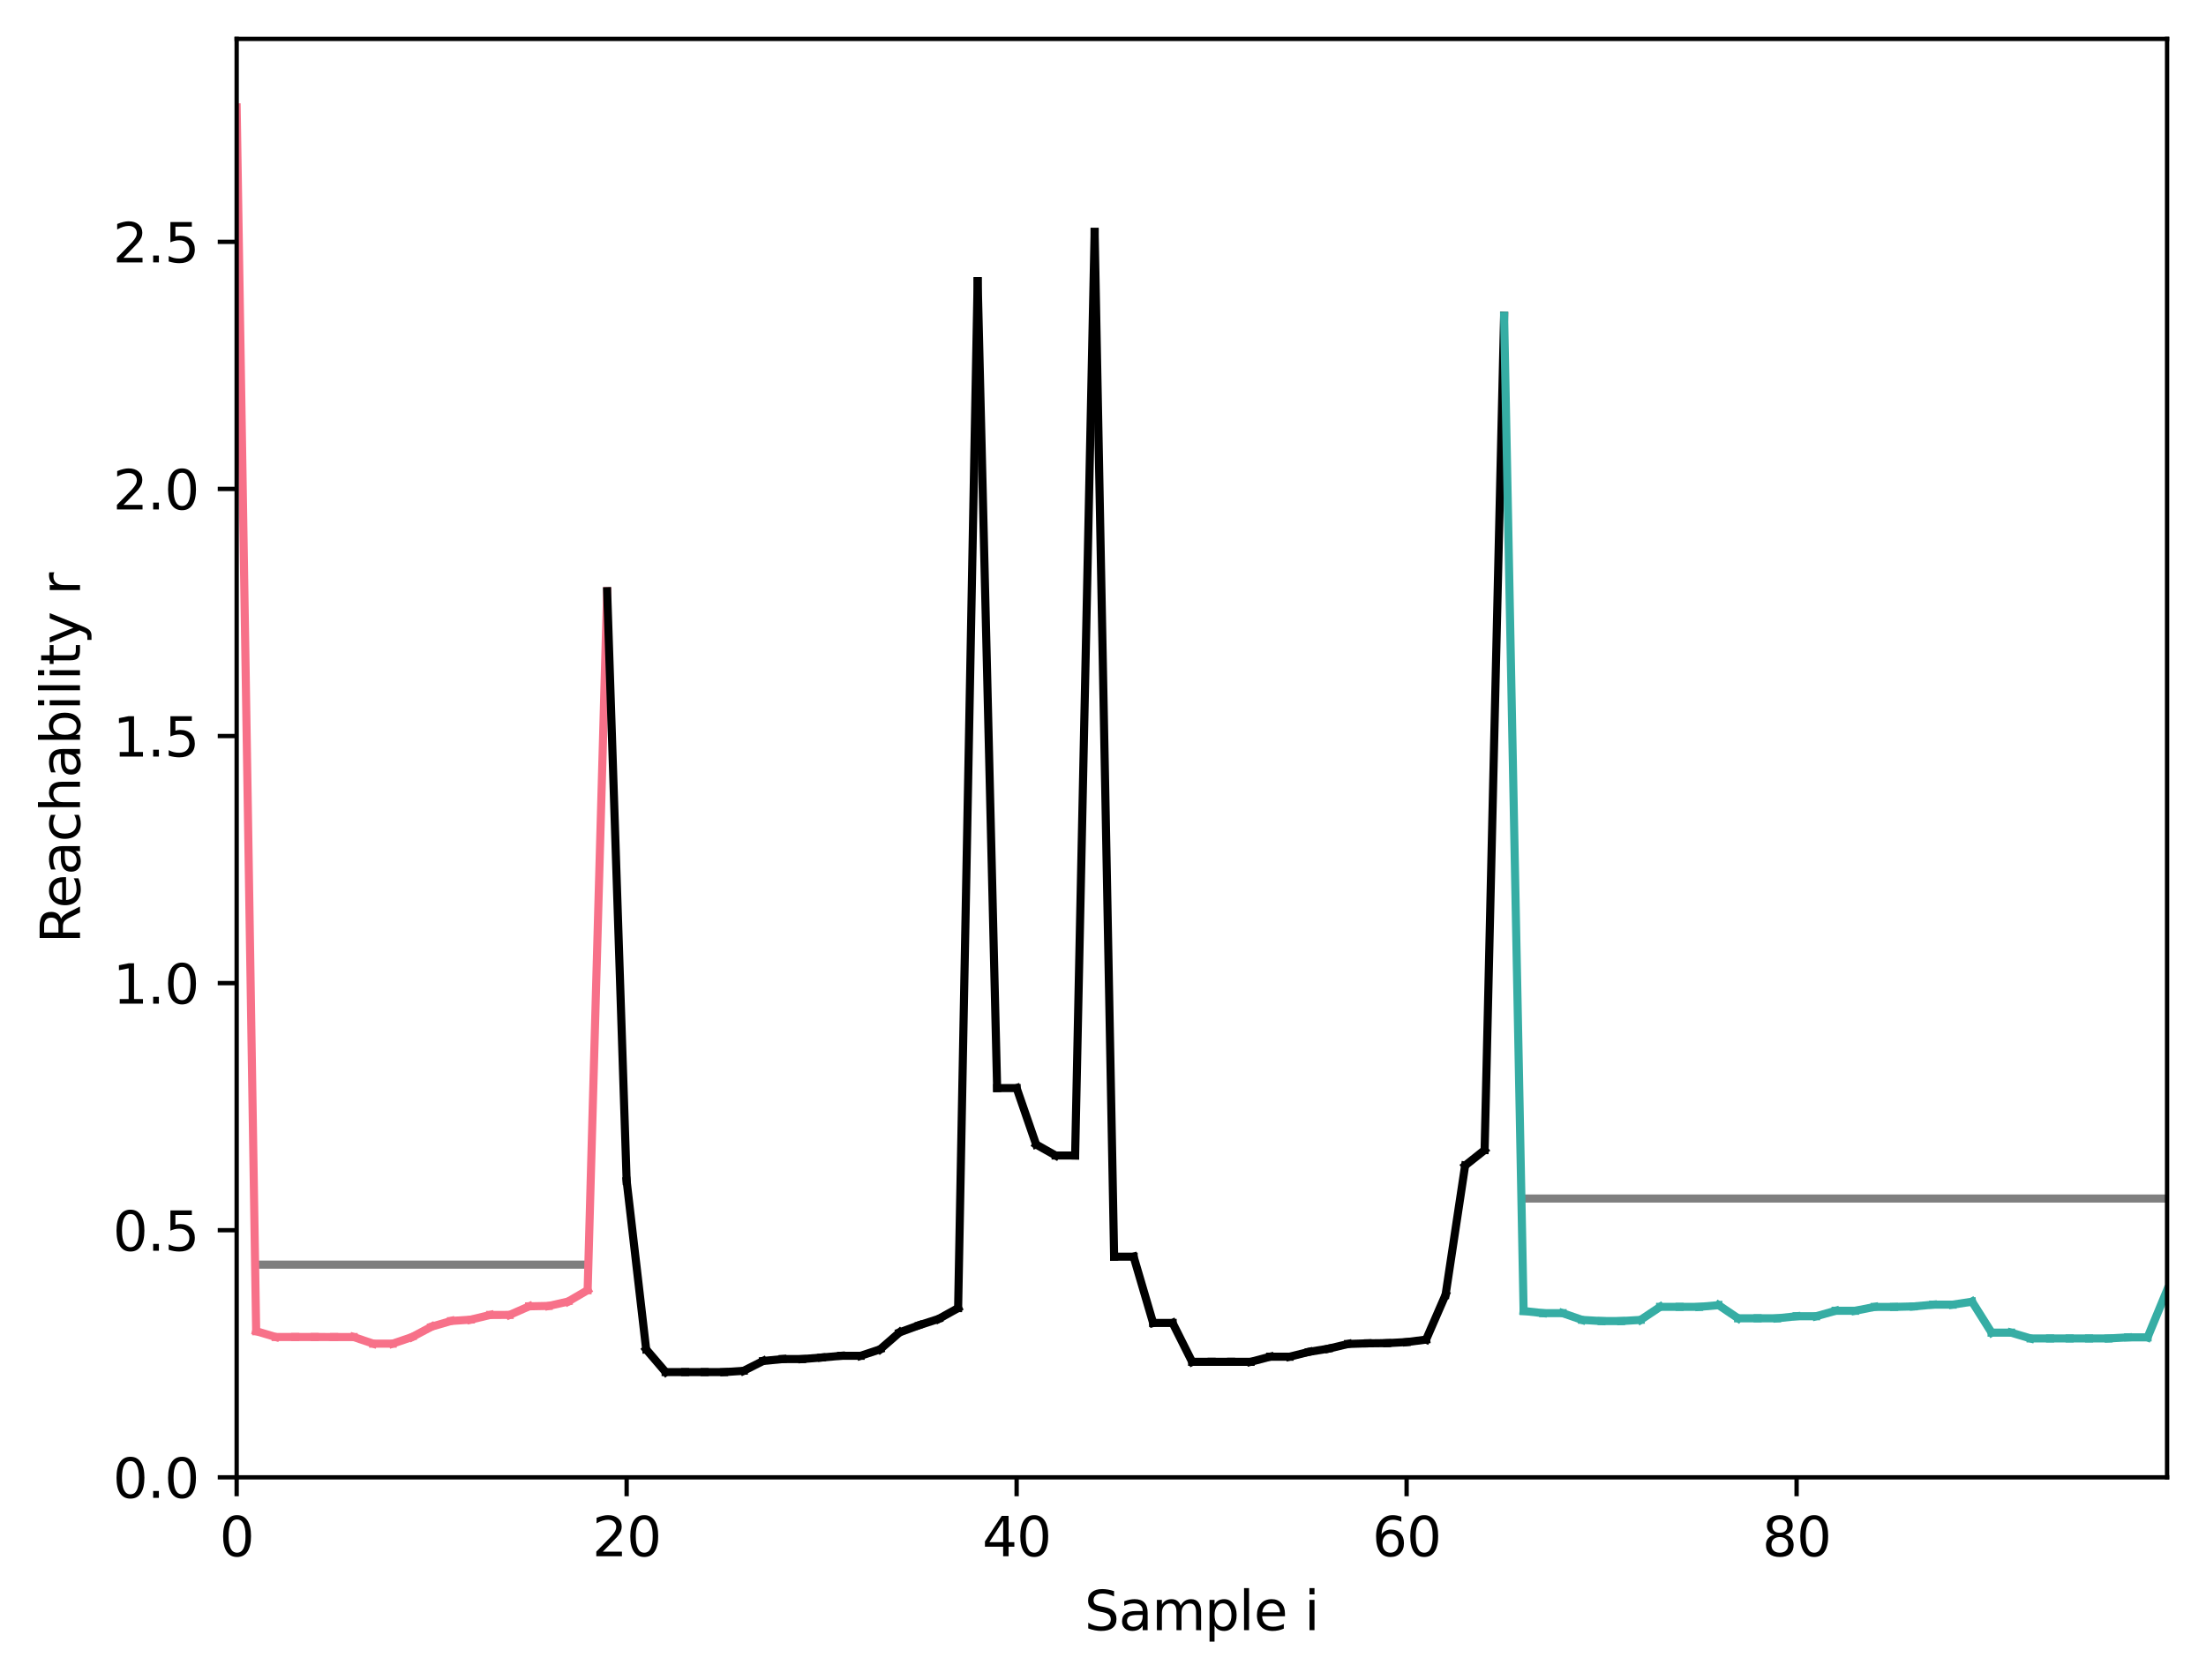 <?xml version="1.0" encoding="utf-8" standalone="no"?>
<!DOCTYPE svg PUBLIC "-//W3C//DTD SVG 1.1//EN"
  "http://www.w3.org/Graphics/SVG/1.1/DTD/svg11.dtd">
<svg xmlns:xlink="http://www.w3.org/1999/xlink" width="408.101pt" height="310.868pt" viewBox="0 0 408.101 310.868" xmlns="http://www.w3.org/2000/svg" version="1.1">
 <defs>
  <style type="text/css">*{stroke-linejoin: round; stroke-linecap: butt}</style>
 </defs>
 <g id="figure_1">
  <g id="patch_1">
   <path d="M 0 310.868 
L 408.101 310.868 
L 408.101 0 
L 0 0 
z
" style="fill: #ffffff"/>
  </g>
  <g id="axes_1">
   <g id="patch_2">
    <path d="M 43.781 273.312 
L 400.901 273.312 
L 400.901 7.2 
L 43.781 7.2 
z
" style="fill: #ffffff"/>
   </g>
   <g id="matplotlib.axis_1">
    <g id="xtick_1">
     <g id="line2d_1">
      <defs>
       <path id="m61b617937a" d="M 0 0 
L 0 3.5 
" style="stroke: #000000; stroke-width: 0.8"/>
      </defs>
      <g>
       <use xlink:href="#m61b617937a" x="43.781" y="273.312" style="stroke: #000000; stroke-width: 0.8"/>
      </g>
     </g>
     <g id="text_1">
      <!-- 0 -->
      <g transform="translate(40.6 287.91) scale(0.1 -0.1)">
       <defs>
        <path id="DejaVuSans-30" d="M 2034 4250 
Q 1547 4250 1301 3770 
Q 1056 3291 1056 2328 
Q 1056 1369 1301 889 
Q 1547 409 2034 409 
Q 2525 409 2770 889 
Q 3016 1369 3016 2328 
Q 3016 3291 2770 3770 
Q 2525 4250 2034 4250 
z
M 2034 4750 
Q 2819 4750 3233 4129 
Q 3647 3509 3647 2328 
Q 3647 1150 3233 529 
Q 2819 -91 2034 -91 
Q 1250 -91 836 529 
Q 422 1150 422 2328 
Q 422 3509 836 4129 
Q 1250 4750 2034 4750 
z
" transform="scale(0.016)"/>
       </defs>
       <use xlink:href="#DejaVuSans-30"/>
      </g>
     </g>
    </g>
    <g id="xtick_2">
     <g id="line2d_2">
      <g>
       <use xlink:href="#m61b617937a" x="115.927" y="273.312" style="stroke: #000000; stroke-width: 0.8"/>
      </g>
     </g>
     <g id="text_2">
      <!-- 20 -->
      <g transform="translate(109.564 287.91) scale(0.1 -0.1)">
       <defs>
        <path id="DejaVuSans-32" d="M 1228 531 
L 3431 531 
L 3431 0 
L 469 0 
L 469 531 
Q 828 903 1448 1529 
Q 2069 2156 2228 2338 
Q 2531 2678 2651 2914 
Q 2772 3150 2772 3378 
Q 2772 3750 2511 3984 
Q 2250 4219 1831 4219 
Q 1534 4219 1204 4116 
Q 875 4013 500 3803 
L 500 4441 
Q 881 4594 1212 4672 
Q 1544 4750 1819 4750 
Q 2544 4750 2975 4387 
Q 3406 4025 3406 3419 
Q 3406 3131 3298 2873 
Q 3191 2616 2906 2266 
Q 2828 2175 2409 1742 
Q 1991 1309 1228 531 
z
" transform="scale(0.016)"/>
       </defs>
       <use xlink:href="#DejaVuSans-32"/>
       <use xlink:href="#DejaVuSans-30" x="63.623"/>
      </g>
     </g>
    </g>
    <g id="xtick_3">
     <g id="line2d_3">
      <g>
       <use xlink:href="#m61b617937a" x="188.072" y="273.312" style="stroke: #000000; stroke-width: 0.8"/>
      </g>
     </g>
     <g id="text_3">
      <!-- 40 -->
      <g transform="translate(181.71 287.91) scale(0.1 -0.1)">
       <defs>
        <path id="DejaVuSans-34" d="M 2419 4116 
L 825 1625 
L 2419 1625 
L 2419 4116 
z
M 2253 4666 
L 3047 4666 
L 3047 1625 
L 3713 1625 
L 3713 1100 
L 3047 1100 
L 3047 0 
L 2419 0 
L 2419 1100 
L 313 1100 
L 313 1709 
L 2253 4666 
z
" transform="scale(0.016)"/>
       </defs>
       <use xlink:href="#DejaVuSans-34"/>
       <use xlink:href="#DejaVuSans-30" x="63.623"/>
      </g>
     </g>
    </g>
    <g id="xtick_4">
     <g id="line2d_4">
      <g>
       <use xlink:href="#m61b617937a" x="260.218" y="273.312" style="stroke: #000000; stroke-width: 0.8"/>
      </g>
     </g>
     <g id="text_4">
      <!-- 60 -->
      <g transform="translate(253.855 287.91) scale(0.1 -0.1)">
       <defs>
        <path id="DejaVuSans-36" d="M 2113 2584 
Q 1688 2584 1439 2293 
Q 1191 2003 1191 1497 
Q 1191 994 1439 701 
Q 1688 409 2113 409 
Q 2538 409 2786 701 
Q 3034 994 3034 1497 
Q 3034 2003 2786 2293 
Q 2538 2584 2113 2584 
z
M 3366 4563 
L 3366 3988 
Q 3128 4100 2886 4159 
Q 2644 4219 2406 4219 
Q 1781 4219 1451 3797 
Q 1122 3375 1075 2522 
Q 1259 2794 1537 2939 
Q 1816 3084 2150 3084 
Q 2853 3084 3261 2657 
Q 3669 2231 3669 1497 
Q 3669 778 3244 343 
Q 2819 -91 2113 -91 
Q 1303 -91 875 529 
Q 447 1150 447 2328 
Q 447 3434 972 4092 
Q 1497 4750 2381 4750 
Q 2619 4750 2861 4703 
Q 3103 4656 3366 4563 
z
" transform="scale(0.016)"/>
       </defs>
       <use xlink:href="#DejaVuSans-36"/>
       <use xlink:href="#DejaVuSans-30" x="63.623"/>
      </g>
     </g>
    </g>
    <g id="xtick_5">
     <g id="line2d_5">
      <g>
       <use xlink:href="#m61b617937a" x="332.363" y="273.312" style="stroke: #000000; stroke-width: 0.8"/>
      </g>
     </g>
     <g id="text_5">
      <!-- 80 -->
      <g transform="translate(326.001 287.91) scale(0.1 -0.1)">
       <defs>
        <path id="DejaVuSans-38" d="M 2034 2216 
Q 1584 2216 1326 1975 
Q 1069 1734 1069 1313 
Q 1069 891 1326 650 
Q 1584 409 2034 409 
Q 2484 409 2743 651 
Q 3003 894 3003 1313 
Q 3003 1734 2745 1975 
Q 2488 2216 2034 2216 
z
M 1403 2484 
Q 997 2584 770 2862 
Q 544 3141 544 3541 
Q 544 4100 942 4425 
Q 1341 4750 2034 4750 
Q 2731 4750 3128 4425 
Q 3525 4100 3525 3541 
Q 3525 3141 3298 2862 
Q 3072 2584 2669 2484 
Q 3125 2378 3379 2068 
Q 3634 1759 3634 1313 
Q 3634 634 3220 271 
Q 2806 -91 2034 -91 
Q 1263 -91 848 271 
Q 434 634 434 1313 
Q 434 1759 690 2068 
Q 947 2378 1403 2484 
z
M 1172 3481 
Q 1172 3119 1398 2916 
Q 1625 2713 2034 2713 
Q 2441 2713 2670 2916 
Q 2900 3119 2900 3481 
Q 2900 3844 2670 4047 
Q 2441 4250 2034 4250 
Q 1625 4250 1398 4047 
Q 1172 3844 1172 3481 
z
" transform="scale(0.016)"/>
       </defs>
       <use xlink:href="#DejaVuSans-38"/>
       <use xlink:href="#DejaVuSans-30" x="63.623"/>
      </g>
     </g>
    </g>
    <g id="text_6">
     <!-- Sample i -->
     <g transform="translate(200.615 301.589) scale(0.1 -0.1)">
      <defs>
       <path id="DejaVuSans-53" d="M 3425 4513 
L 3425 3897 
Q 3066 4069 2747 4153 
Q 2428 4238 2131 4238 
Q 1616 4238 1336 4038 
Q 1056 3838 1056 3469 
Q 1056 3159 1242 3001 
Q 1428 2844 1947 2747 
L 2328 2669 
Q 3034 2534 3370 2195 
Q 3706 1856 3706 1288 
Q 3706 609 3251 259 
Q 2797 -91 1919 -91 
Q 1588 -91 1214 -16 
Q 841 59 441 206 
L 441 856 
Q 825 641 1194 531 
Q 1563 422 1919 422 
Q 2459 422 2753 634 
Q 3047 847 3047 1241 
Q 3047 1584 2836 1778 
Q 2625 1972 2144 2069 
L 1759 2144 
Q 1053 2284 737 2584 
Q 422 2884 422 3419 
Q 422 4038 858 4394 
Q 1294 4750 2059 4750 
Q 2388 4750 2728 4690 
Q 3069 4631 3425 4513 
z
" transform="scale(0.016)"/>
       <path id="DejaVuSans-61" d="M 2194 1759 
Q 1497 1759 1228 1600 
Q 959 1441 959 1056 
Q 959 750 1161 570 
Q 1363 391 1709 391 
Q 2188 391 2477 730 
Q 2766 1069 2766 1631 
L 2766 1759 
L 2194 1759 
z
M 3341 1997 
L 3341 0 
L 2766 0 
L 2766 531 
Q 2569 213 2275 61 
Q 1981 -91 1556 -91 
Q 1019 -91 701 211 
Q 384 513 384 1019 
Q 384 1609 779 1909 
Q 1175 2209 1959 2209 
L 2766 2209 
L 2766 2266 
Q 2766 2663 2505 2880 
Q 2244 3097 1772 3097 
Q 1472 3097 1187 3025 
Q 903 2953 641 2809 
L 641 3341 
Q 956 3463 1253 3523 
Q 1550 3584 1831 3584 
Q 2591 3584 2966 3190 
Q 3341 2797 3341 1997 
z
" transform="scale(0.016)"/>
       <path id="DejaVuSans-6d" d="M 3328 2828 
Q 3544 3216 3844 3400 
Q 4144 3584 4550 3584 
Q 5097 3584 5394 3201 
Q 5691 2819 5691 2113 
L 5691 0 
L 5113 0 
L 5113 2094 
Q 5113 2597 4934 2840 
Q 4756 3084 4391 3084 
Q 3944 3084 3684 2787 
Q 3425 2491 3425 1978 
L 3425 0 
L 2847 0 
L 2847 2094 
Q 2847 2600 2669 2842 
Q 2491 3084 2119 3084 
Q 1678 3084 1418 2786 
Q 1159 2488 1159 1978 
L 1159 0 
L 581 0 
L 581 3500 
L 1159 3500 
L 1159 2956 
Q 1356 3278 1631 3431 
Q 1906 3584 2284 3584 
Q 2666 3584 2933 3390 
Q 3200 3197 3328 2828 
z
" transform="scale(0.016)"/>
       <path id="DejaVuSans-70" d="M 1159 525 
L 1159 -1331 
L 581 -1331 
L 581 3500 
L 1159 3500 
L 1159 2969 
Q 1341 3281 1617 3432 
Q 1894 3584 2278 3584 
Q 2916 3584 3314 3078 
Q 3713 2572 3713 1747 
Q 3713 922 3314 415 
Q 2916 -91 2278 -91 
Q 1894 -91 1617 61 
Q 1341 213 1159 525 
z
M 3116 1747 
Q 3116 2381 2855 2742 
Q 2594 3103 2138 3103 
Q 1681 3103 1420 2742 
Q 1159 2381 1159 1747 
Q 1159 1113 1420 752 
Q 1681 391 2138 391 
Q 2594 391 2855 752 
Q 3116 1113 3116 1747 
z
" transform="scale(0.016)"/>
       <path id="DejaVuSans-6c" d="M 603 4863 
L 1178 4863 
L 1178 0 
L 603 0 
L 603 4863 
z
" transform="scale(0.016)"/>
       <path id="DejaVuSans-65" d="M 3597 1894 
L 3597 1613 
L 953 1613 
Q 991 1019 1311 708 
Q 1631 397 2203 397 
Q 2534 397 2845 478 
Q 3156 559 3463 722 
L 3463 178 
Q 3153 47 2828 -22 
Q 2503 -91 2169 -91 
Q 1331 -91 842 396 
Q 353 884 353 1716 
Q 353 2575 817 3079 
Q 1281 3584 2069 3584 
Q 2775 3584 3186 3129 
Q 3597 2675 3597 1894 
z
M 3022 2063 
Q 3016 2534 2758 2815 
Q 2500 3097 2075 3097 
Q 1594 3097 1305 2825 
Q 1016 2553 972 2059 
L 3022 2063 
z
" transform="scale(0.016)"/>
       <path id="DejaVuSans-20" transform="scale(0.016)"/>
       <path id="DejaVuSans-69" d="M 603 3500 
L 1178 3500 
L 1178 0 
L 603 0 
L 603 3500 
z
M 603 4863 
L 1178 4863 
L 1178 4134 
L 603 4134 
L 603 4863 
z
" transform="scale(0.016)"/>
      </defs>
      <use xlink:href="#DejaVuSans-53"/>
      <use xlink:href="#DejaVuSans-61" x="63.477"/>
      <use xlink:href="#DejaVuSans-6d" x="124.756"/>
      <use xlink:href="#DejaVuSans-70" x="222.168"/>
      <use xlink:href="#DejaVuSans-6c" x="285.645"/>
      <use xlink:href="#DejaVuSans-65" x="313.428"/>
      <use xlink:href="#DejaVuSans-20" x="374.951"/>
      <use xlink:href="#DejaVuSans-69" x="406.738"/>
     </g>
    </g>
   </g>
   <g id="matplotlib.axis_2">
    <g id="ytick_1">
     <g id="line2d_6">
      <defs>
       <path id="m9b98218c88" d="M 0 0 
L -3.5 0 
" style="stroke: #000000; stroke-width: 0.8"/>
      </defs>
      <g>
       <use xlink:href="#m9b98218c88" x="43.781" y="273.312" style="stroke: #000000; stroke-width: 0.8"/>
      </g>
     </g>
     <g id="text_7">
      <!-- 0.0 -->
      <g transform="translate(20.878 277.111) scale(0.1 -0.1)">
       <defs>
        <path id="DejaVuSans-2e" d="M 684 794 
L 1344 794 
L 1344 0 
L 684 0 
L 684 794 
z
" transform="scale(0.016)"/>
       </defs>
       <use xlink:href="#DejaVuSans-30"/>
       <use xlink:href="#DejaVuSans-2e" x="63.623"/>
       <use xlink:href="#DejaVuSans-30" x="95.41"/>
      </g>
     </g>
    </g>
    <g id="ytick_2">
     <g id="line2d_7">
      <g>
       <use xlink:href="#m9b98218c88" x="43.781" y="227.598" style="stroke: #000000; stroke-width: 0.8"/>
      </g>
     </g>
     <g id="text_8">
      <!-- 0.5 -->
      <g transform="translate(20.878 231.397) scale(0.1 -0.1)">
       <defs>
        <path id="DejaVuSans-35" d="M 691 4666 
L 3169 4666 
L 3169 4134 
L 1269 4134 
L 1269 2991 
Q 1406 3038 1543 3061 
Q 1681 3084 1819 3084 
Q 2600 3084 3056 2656 
Q 3513 2228 3513 1497 
Q 3513 744 3044 326 
Q 2575 -91 1722 -91 
Q 1428 -91 1123 -41 
Q 819 9 494 109 
L 494 744 
Q 775 591 1075 516 
Q 1375 441 1709 441 
Q 2250 441 2565 725 
Q 2881 1009 2881 1497 
Q 2881 1984 2565 2268 
Q 2250 2553 1709 2553 
Q 1456 2553 1204 2497 
Q 953 2441 691 2322 
L 691 4666 
z
" transform="scale(0.016)"/>
       </defs>
       <use xlink:href="#DejaVuSans-30"/>
       <use xlink:href="#DejaVuSans-2e" x="63.623"/>
       <use xlink:href="#DejaVuSans-35" x="95.41"/>
      </g>
     </g>
    </g>
    <g id="ytick_3">
     <g id="line2d_8">
      <g>
       <use xlink:href="#m9b98218c88" x="43.781" y="181.885" style="stroke: #000000; stroke-width: 0.8"/>
      </g>
     </g>
     <g id="text_9">
      <!-- 1.0 -->
      <g transform="translate(20.878 185.684) scale(0.1 -0.1)">
       <defs>
        <path id="DejaVuSans-31" d="M 794 531 
L 1825 531 
L 1825 4091 
L 703 3866 
L 703 4441 
L 1819 4666 
L 2450 4666 
L 2450 531 
L 3481 531 
L 3481 0 
L 794 0 
L 794 531 
z
" transform="scale(0.016)"/>
       </defs>
       <use xlink:href="#DejaVuSans-31"/>
       <use xlink:href="#DejaVuSans-2e" x="63.623"/>
       <use xlink:href="#DejaVuSans-30" x="95.41"/>
      </g>
     </g>
    </g>
    <g id="ytick_4">
     <g id="line2d_9">
      <g>
       <use xlink:href="#m9b98218c88" x="43.781" y="136.171" style="stroke: #000000; stroke-width: 0.8"/>
      </g>
     </g>
     <g id="text_10">
      <!-- 1.5 -->
      <g transform="translate(20.878 139.97) scale(0.1 -0.1)">
       <use xlink:href="#DejaVuSans-31"/>
       <use xlink:href="#DejaVuSans-2e" x="63.623"/>
       <use xlink:href="#DejaVuSans-35" x="95.41"/>
      </g>
     </g>
    </g>
    <g id="ytick_5">
     <g id="line2d_10">
      <g>
       <use xlink:href="#m9b98218c88" x="43.781" y="90.457" style="stroke: #000000; stroke-width: 0.8"/>
      </g>
     </g>
     <g id="text_11">
      <!-- 2.0 -->
      <g transform="translate(20.878 94.256) scale(0.1 -0.1)">
       <use xlink:href="#DejaVuSans-32"/>
       <use xlink:href="#DejaVuSans-2e" x="63.623"/>
       <use xlink:href="#DejaVuSans-30" x="95.41"/>
      </g>
     </g>
    </g>
    <g id="ytick_6">
     <g id="line2d_11">
      <g>
       <use xlink:href="#m9b98218c88" x="43.781" y="44.743" style="stroke: #000000; stroke-width: 0.8"/>
      </g>
     </g>
     <g id="text_12">
      <!-- 2.5 -->
      <g transform="translate(20.878 48.543) scale(0.1 -0.1)">
       <use xlink:href="#DejaVuSans-32"/>
       <use xlink:href="#DejaVuSans-2e" x="63.623"/>
       <use xlink:href="#DejaVuSans-35" x="95.41"/>
      </g>
     </g>
    </g>
    <g id="text_13">
     <!-- Reachability r -->
     <g transform="translate(14.798 174.533) rotate(-90) scale(0.1 -0.1)">
      <defs>
       <path id="DejaVuSans-52" d="M 2841 2188 
Q 3044 2119 3236 1894 
Q 3428 1669 3622 1275 
L 4263 0 
L 3584 0 
L 2988 1197 
Q 2756 1666 2539 1819 
Q 2322 1972 1947 1972 
L 1259 1972 
L 1259 0 
L 628 0 
L 628 4666 
L 2053 4666 
Q 2853 4666 3247 4331 
Q 3641 3997 3641 3322 
Q 3641 2881 3436 2590 
Q 3231 2300 2841 2188 
z
M 1259 4147 
L 1259 2491 
L 2053 2491 
Q 2509 2491 2742 2702 
Q 2975 2913 2975 3322 
Q 2975 3731 2742 3939 
Q 2509 4147 2053 4147 
L 1259 4147 
z
" transform="scale(0.016)"/>
       <path id="DejaVuSans-63" d="M 3122 3366 
L 3122 2828 
Q 2878 2963 2633 3030 
Q 2388 3097 2138 3097 
Q 1578 3097 1268 2742 
Q 959 2388 959 1747 
Q 959 1106 1268 751 
Q 1578 397 2138 397 
Q 2388 397 2633 464 
Q 2878 531 3122 666 
L 3122 134 
Q 2881 22 2623 -34 
Q 2366 -91 2075 -91 
Q 1284 -91 818 406 
Q 353 903 353 1747 
Q 353 2603 823 3093 
Q 1294 3584 2113 3584 
Q 2378 3584 2631 3529 
Q 2884 3475 3122 3366 
z
" transform="scale(0.016)"/>
       <path id="DejaVuSans-68" d="M 3513 2113 
L 3513 0 
L 2938 0 
L 2938 2094 
Q 2938 2591 2744 2837 
Q 2550 3084 2163 3084 
Q 1697 3084 1428 2787 
Q 1159 2491 1159 1978 
L 1159 0 
L 581 0 
L 581 4863 
L 1159 4863 
L 1159 2956 
Q 1366 3272 1645 3428 
Q 1925 3584 2291 3584 
Q 2894 3584 3203 3211 
Q 3513 2838 3513 2113 
z
" transform="scale(0.016)"/>
       <path id="DejaVuSans-62" d="M 3116 1747 
Q 3116 2381 2855 2742 
Q 2594 3103 2138 3103 
Q 1681 3103 1420 2742 
Q 1159 2381 1159 1747 
Q 1159 1113 1420 752 
Q 1681 391 2138 391 
Q 2594 391 2855 752 
Q 3116 1113 3116 1747 
z
M 1159 2969 
Q 1341 3281 1617 3432 
Q 1894 3584 2278 3584 
Q 2916 3584 3314 3078 
Q 3713 2572 3713 1747 
Q 3713 922 3314 415 
Q 2916 -91 2278 -91 
Q 1894 -91 1617 61 
Q 1341 213 1159 525 
L 1159 0 
L 581 0 
L 581 4863 
L 1159 4863 
L 1159 2969 
z
" transform="scale(0.016)"/>
       <path id="DejaVuSans-74" d="M 1172 4494 
L 1172 3500 
L 2356 3500 
L 2356 3053 
L 1172 3053 
L 1172 1153 
Q 1172 725 1289 603 
Q 1406 481 1766 481 
L 2356 481 
L 2356 0 
L 1766 0 
Q 1100 0 847 248 
Q 594 497 594 1153 
L 594 3053 
L 172 3053 
L 172 3500 
L 594 3500 
L 594 4494 
L 1172 4494 
z
" transform="scale(0.016)"/>
       <path id="DejaVuSans-79" d="M 2059 -325 
Q 1816 -950 1584 -1140 
Q 1353 -1331 966 -1331 
L 506 -1331 
L 506 -850 
L 844 -850 
Q 1081 -850 1212 -737 
Q 1344 -625 1503 -206 
L 1606 56 
L 191 3500 
L 800 3500 
L 1894 763 
L 2988 3500 
L 3597 3500 
L 2059 -325 
z
" transform="scale(0.016)"/>
       <path id="DejaVuSans-72" d="M 2631 2963 
Q 2534 3019 2420 3045 
Q 2306 3072 2169 3072 
Q 1681 3072 1420 2755 
Q 1159 2438 1159 1844 
L 1159 0 
L 581 0 
L 581 3500 
L 1159 3500 
L 1159 2956 
Q 1341 3275 1631 3429 
Q 1922 3584 2338 3584 
Q 2397 3584 2469 3576 
Q 2541 3569 2628 3553 
L 2631 2963 
z
" transform="scale(0.016)"/>
      </defs>
      <use xlink:href="#DejaVuSans-52"/>
      <use xlink:href="#DejaVuSans-65" x="64.982"/>
      <use xlink:href="#DejaVuSans-61" x="126.506"/>
      <use xlink:href="#DejaVuSans-63" x="187.785"/>
      <use xlink:href="#DejaVuSans-68" x="242.766"/>
      <use xlink:href="#DejaVuSans-61" x="306.145"/>
      <use xlink:href="#DejaVuSans-62" x="367.424"/>
      <use xlink:href="#DejaVuSans-69" x="430.9"/>
      <use xlink:href="#DejaVuSans-6c" x="458.684"/>
      <use xlink:href="#DejaVuSans-69" x="486.467"/>
      <use xlink:href="#DejaVuSans-74" x="514.25"/>
      <use xlink:href="#DejaVuSans-79" x="553.459"/>
      <use xlink:href="#DejaVuSans-20" x="612.639"/>
      <use xlink:href="#DejaVuSans-72" x="644.426"/>
     </g>
    </g>
   </g>
   <g id="line2d_12">
    <path d="M 47.389 233.966 
L 108.712 233.966 
" clip-path="url(#p95877bb167)" style="fill: none; stroke: #000000; stroke-opacity: 0.5; stroke-width: 1.5; stroke-linecap: square"/>
   </g>
   <g id="line2d_13">
    <path d="M 281.861 221.738 
L 400.901 221.738 
" clip-path="url(#p95877bb167)" style="fill: none; stroke: #000000; stroke-opacity: 0.5; stroke-width: 1.5; stroke-linecap: square"/>
   </g>
   <g id="line2d_14">
    <path d="M 43.781 19.872 
L 47.389 246.28 
" clip-path="url(#p95877bb167)" style="fill: none; stroke: #f77189; stroke-width: 1.5; stroke-linecap: square"/>
   </g>
   <g id="line2d_15">
    <path d="M 47.389 246.28 
L 50.996 247.351 
" clip-path="url(#p95877bb167)" style="fill: none; stroke: #f77189; stroke-width: 1.5; stroke-linecap: square"/>
   </g>
   <g id="line2d_16">
    <path d="M 50.996 247.351 
L 54.603 247.351 
" clip-path="url(#p95877bb167)" style="fill: none; stroke: #f77189; stroke-width: 1.5; stroke-linecap: square"/>
   </g>
   <g id="line2d_17">
    <path d="M 54.603 247.351 
L 58.21 247.351 
" clip-path="url(#p95877bb167)" style="fill: none; stroke: #f77189; stroke-width: 1.5; stroke-linecap: square"/>
   </g>
   <g id="line2d_18">
    <path d="M 58.21 247.351 
L 61.818 247.362 
" clip-path="url(#p95877bb167)" style="fill: none; stroke: #f77189; stroke-width: 1.5; stroke-linecap: square"/>
   </g>
   <g id="line2d_19">
    <path d="M 61.818 247.362 
L 65.425 247.362 
" clip-path="url(#p95877bb167)" style="fill: none; stroke: #f77189; stroke-width: 1.5; stroke-linecap: square"/>
   </g>
   <g id="line2d_20">
    <path d="M 65.425 247.362 
L 69.032 248.582 
" clip-path="url(#p95877bb167)" style="fill: none; stroke: #f77189; stroke-width: 1.5; stroke-linecap: square"/>
   </g>
   <g id="line2d_21">
    <path d="M 69.032 248.582 
L 72.639 248.582 
" clip-path="url(#p95877bb167)" style="fill: none; stroke: #f77189; stroke-width: 1.5; stroke-linecap: square"/>
   </g>
   <g id="line2d_22">
    <path d="M 72.639 248.582 
L 76.247 247.351 
" clip-path="url(#p95877bb167)" style="fill: none; stroke: #f77189; stroke-width: 1.5; stroke-linecap: square"/>
   </g>
   <g id="line2d_23">
    <path d="M 76.247 247.351 
L 79.854 245.434 
" clip-path="url(#p95877bb167)" style="fill: none; stroke: #f77189; stroke-width: 1.5; stroke-linecap: square"/>
   </g>
   <g id="line2d_24">
    <path d="M 79.854 245.434 
L 83.461 244.385 
" clip-path="url(#p95877bb167)" style="fill: none; stroke: #f77189; stroke-width: 1.5; stroke-linecap: square"/>
   </g>
   <g id="line2d_25">
    <path d="M 83.461 244.385 
L 87.069 244.143 
" clip-path="url(#p95877bb167)" style="fill: none; stroke: #f77189; stroke-width: 1.5; stroke-linecap: square"/>
   </g>
   <g id="line2d_26">
    <path d="M 87.069 244.143 
L 90.676 243.273 
" clip-path="url(#p95877bb167)" style="fill: none; stroke: #f77189; stroke-width: 1.5; stroke-linecap: square"/>
   </g>
   <g id="line2d_27">
    <path d="M 90.676 243.273 
L 94.283 243.263 
" clip-path="url(#p95877bb167)" style="fill: none; stroke: #f77189; stroke-width: 1.5; stroke-linecap: square"/>
   </g>
   <g id="line2d_28">
    <path d="M 94.283 243.263 
L 97.89 241.677 
" clip-path="url(#p95877bb167)" style="fill: none; stroke: #f77189; stroke-width: 1.5; stroke-linecap: square"/>
   </g>
   <g id="line2d_29">
    <path d="M 97.89 241.677 
L 101.498 241.605 
" clip-path="url(#p95877bb167)" style="fill: none; stroke: #f77189; stroke-width: 1.5; stroke-linecap: square"/>
   </g>
   <g id="line2d_30">
    <path d="M 101.498 241.605 
L 105.105 240.79 
" clip-path="url(#p95877bb167)" style="fill: none; stroke: #f77189; stroke-width: 1.5; stroke-linecap: square"/>
   </g>
   <g id="line2d_31">
    <path d="M 105.105 240.79 
L 108.712 238.685 
" clip-path="url(#p95877bb167)" style="fill: none; stroke: #f77189; stroke-width: 1.5; stroke-linecap: square"/>
   </g>
   <g id="line2d_32">
    <path d="M 108.712 238.685 
L 112.319 109.371 
" clip-path="url(#p95877bb167)" style="fill: none; stroke: #f77189; stroke-width: 1.5; stroke-linecap: square"/>
   </g>
   <g id="line2d_33">
    <path d="M 112.319 109.371 
L 115.927 218.48 
" clip-path="url(#p95877bb167)" style="fill: none; stroke: #000000; stroke-width: 1.5; stroke-linecap: square"/>
   </g>
   <g id="line2d_34">
    <path d="M 115.927 218.48 
L 119.534 249.632 
" clip-path="url(#p95877bb167)" style="fill: none; stroke: #000000; stroke-width: 1.5; stroke-linecap: square"/>
   </g>
   <g id="line2d_35">
    <path d="M 119.534 249.632 
L 123.141 253.844 
" clip-path="url(#p95877bb167)" style="fill: none; stroke: #000000; stroke-width: 1.5; stroke-linecap: square"/>
   </g>
   <g id="line2d_36">
    <path d="M 123.141 253.844 
L 126.749 253.844 
" clip-path="url(#p95877bb167)" style="fill: none; stroke: #000000; stroke-width: 1.5; stroke-linecap: square"/>
   </g>
   <g id="line2d_37">
    <path d="M 126.749 253.844 
L 130.356 253.844 
" clip-path="url(#p95877bb167)" style="fill: none; stroke: #000000; stroke-width: 1.5; stroke-linecap: square"/>
   </g>
   <g id="line2d_38">
    <path d="M 130.356 253.844 
L 133.963 253.844 
" clip-path="url(#p95877bb167)" style="fill: none; stroke: #000000; stroke-width: 1.5; stroke-linecap: square"/>
   </g>
   <g id="line2d_39">
    <path d="M 133.963 253.844 
L 137.57 253.605 
" clip-path="url(#p95877bb167)" style="fill: none; stroke: #000000; stroke-width: 1.5; stroke-linecap: square"/>
   </g>
   <g id="line2d_40">
    <path d="M 137.57 253.605 
L 141.178 251.785 
" clip-path="url(#p95877bb167)" style="fill: none; stroke: #000000; stroke-width: 1.5; stroke-linecap: square"/>
   </g>
   <g id="line2d_41">
    <path d="M 141.178 251.785 
L 144.785 251.436 
" clip-path="url(#p95877bb167)" style="fill: none; stroke: #000000; stroke-width: 1.5; stroke-linecap: square"/>
   </g>
   <g id="line2d_42">
    <path d="M 144.785 251.436 
L 148.392 251.436 
" clip-path="url(#p95877bb167)" style="fill: none; stroke: #000000; stroke-width: 1.5; stroke-linecap: square"/>
   </g>
   <g id="line2d_43">
    <path d="M 148.392 251.436 
L 151.999 251.147 
" clip-path="url(#p95877bb167)" style="fill: none; stroke: #000000; stroke-width: 1.5; stroke-linecap: square"/>
   </g>
   <g id="line2d_44">
    <path d="M 151.999 251.147 
L 155.607 250.83 
" clip-path="url(#p95877bb167)" style="fill: none; stroke: #000000; stroke-width: 1.5; stroke-linecap: square"/>
   </g>
   <g id="line2d_45">
    <path d="M 155.607 250.83 
L 159.214 250.83 
" clip-path="url(#p95877bb167)" style="fill: none; stroke: #000000; stroke-width: 1.5; stroke-linecap: square"/>
   </g>
   <g id="line2d_46">
    <path d="M 159.214 250.83 
L 162.821 249.632 
" clip-path="url(#p95877bb167)" style="fill: none; stroke: #000000; stroke-width: 1.5; stroke-linecap: square"/>
   </g>
   <g id="line2d_47">
    <path d="M 162.821 249.632 
L 166.429 246.49 
" clip-path="url(#p95877bb167)" style="fill: none; stroke: #000000; stroke-width: 1.5; stroke-linecap: square"/>
   </g>
   <g id="line2d_48">
    <path d="M 166.429 246.49 
L 170.036 245.168 
" clip-path="url(#p95877bb167)" style="fill: none; stroke: #000000; stroke-width: 1.5; stroke-linecap: square"/>
   </g>
   <g id="line2d_49">
    <path d="M 170.036 245.168 
L 173.643 244.007 
" clip-path="url(#p95877bb167)" style="fill: none; stroke: #000000; stroke-width: 1.5; stroke-linecap: square"/>
   </g>
   <g id="line2d_50">
    <path d="M 173.643 244.007 
L 177.25 241.999 
" clip-path="url(#p95877bb167)" style="fill: none; stroke: #000000; stroke-width: 1.5; stroke-linecap: square"/>
   </g>
   <g id="line2d_51">
    <path d="M 177.25 241.999 
L 180.858 52.02 
" clip-path="url(#p95877bb167)" style="fill: none; stroke: #000000; stroke-width: 1.5; stroke-linecap: square"/>
   </g>
   <g id="line2d_52">
    <path d="M 180.858 52.02 
L 184.465 201.302 
" clip-path="url(#p95877bb167)" style="fill: none; stroke: #000000; stroke-width: 1.5; stroke-linecap: square"/>
   </g>
   <g id="line2d_53">
    <path d="M 184.465 201.302 
L 188.072 201.302 
" clip-path="url(#p95877bb167)" style="fill: none; stroke: #000000; stroke-width: 1.5; stroke-linecap: square"/>
   </g>
   <g id="line2d_54">
    <path d="M 188.072 201.302 
L 191.679 211.74 
" clip-path="url(#p95877bb167)" style="fill: none; stroke: #000000; stroke-width: 1.5; stroke-linecap: square"/>
   </g>
   <g id="line2d_55">
    <path d="M 191.679 211.74 
L 195.287 213.775 
" clip-path="url(#p95877bb167)" style="fill: none; stroke: #000000; stroke-width: 1.5; stroke-linecap: square"/>
   </g>
   <g id="line2d_56">
    <path d="M 195.287 213.775 
L 198.894 213.775 
" clip-path="url(#p95877bb167)" style="fill: none; stroke: #000000; stroke-width: 1.5; stroke-linecap: square"/>
   </g>
   <g id="line2d_57">
    <path d="M 198.894 213.775 
L 202.501 42.912 
" clip-path="url(#p95877bb167)" style="fill: none; stroke: #000000; stroke-width: 1.5; stroke-linecap: square"/>
   </g>
   <g id="line2d_58">
    <path d="M 202.501 42.912 
L 206.109 232.493 
" clip-path="url(#p95877bb167)" style="fill: none; stroke: #000000; stroke-width: 1.5; stroke-linecap: square"/>
   </g>
   <g id="line2d_59">
    <path d="M 206.109 232.493 
L 209.716 232.493 
" clip-path="url(#p95877bb167)" style="fill: none; stroke: #000000; stroke-width: 1.5; stroke-linecap: square"/>
   </g>
   <g id="line2d_60">
    <path d="M 209.716 232.493 
L 213.323 244.756 
" clip-path="url(#p95877bb167)" style="fill: none; stroke: #000000; stroke-width: 1.5; stroke-linecap: square"/>
   </g>
   <g id="line2d_61">
    <path d="M 213.323 244.756 
L 216.93 244.756 
" clip-path="url(#p95877bb167)" style="fill: none; stroke: #000000; stroke-width: 1.5; stroke-linecap: square"/>
   </g>
   <g id="line2d_62">
    <path d="M 216.93 244.756 
L 220.538 251.948 
" clip-path="url(#p95877bb167)" style="fill: none; stroke: #000000; stroke-width: 1.5; stroke-linecap: square"/>
   </g>
   <g id="line2d_63">
    <path d="M 220.538 251.948 
L 224.145 251.948 
" clip-path="url(#p95877bb167)" style="fill: none; stroke: #000000; stroke-width: 1.5; stroke-linecap: square"/>
   </g>
   <g id="line2d_64">
    <path d="M 224.145 251.948 
L 227.752 251.948 
" clip-path="url(#p95877bb167)" style="fill: none; stroke: #000000; stroke-width: 1.5; stroke-linecap: square"/>
   </g>
   <g id="line2d_65">
    <path d="M 227.752 251.948 
L 231.359 251.948 
" clip-path="url(#p95877bb167)" style="fill: none; stroke: #000000; stroke-width: 1.5; stroke-linecap: square"/>
   </g>
   <g id="line2d_66">
    <path d="M 231.359 251.948 
L 234.967 250.995 
" clip-path="url(#p95877bb167)" style="fill: none; stroke: #000000; stroke-width: 1.5; stroke-linecap: square"/>
   </g>
   <g id="line2d_67">
    <path d="M 234.967 250.995 
L 238.574 250.995 
" clip-path="url(#p95877bb167)" style="fill: none; stroke: #000000; stroke-width: 1.5; stroke-linecap: square"/>
   </g>
   <g id="line2d_68">
    <path d="M 238.574 250.995 
L 242.181 250.094 
" clip-path="url(#p95877bb167)" style="fill: none; stroke: #000000; stroke-width: 1.5; stroke-linecap: square"/>
   </g>
   <g id="line2d_69">
    <path d="M 242.181 250.094 
L 245.789 249.502 
" clip-path="url(#p95877bb167)" style="fill: none; stroke: #000000; stroke-width: 1.5; stroke-linecap: square"/>
   </g>
   <g id="line2d_70">
    <path d="M 245.789 249.502 
L 249.396 248.641 
" clip-path="url(#p95877bb167)" style="fill: none; stroke: #000000; stroke-width: 1.5; stroke-linecap: square"/>
   </g>
   <g id="line2d_71">
    <path d="M 249.396 248.641 
L 253.003 248.525 
" clip-path="url(#p95877bb167)" style="fill: none; stroke: #000000; stroke-width: 1.5; stroke-linecap: square"/>
   </g>
   <g id="line2d_72">
    <path d="M 253.003 248.525 
L 256.61 248.486 
" clip-path="url(#p95877bb167)" style="fill: none; stroke: #000000; stroke-width: 1.5; stroke-linecap: square"/>
   </g>
   <g id="line2d_73">
    <path d="M 256.61 248.486 
L 260.218 248.293 
" clip-path="url(#p95877bb167)" style="fill: none; stroke: #000000; stroke-width: 1.5; stroke-linecap: square"/>
   </g>
   <g id="line2d_74">
    <path d="M 260.218 248.293 
L 263.825 247.83 
" clip-path="url(#p95877bb167)" style="fill: none; stroke: #000000; stroke-width: 1.5; stroke-linecap: square"/>
   </g>
   <g id="line2d_75">
    <path d="M 263.825 247.83 
L 267.432 239.527 
" clip-path="url(#p95877bb167)" style="fill: none; stroke: #000000; stroke-width: 1.5; stroke-linecap: square"/>
   </g>
   <g id="line2d_76">
    <path d="M 267.432 239.527 
L 271.039 215.63 
" clip-path="url(#p95877bb167)" style="fill: none; stroke: #000000; stroke-width: 1.5; stroke-linecap: square"/>
   </g>
   <g id="line2d_77">
    <path d="M 271.039 215.63 
L 274.647 212.766 
" clip-path="url(#p95877bb167)" style="fill: none; stroke: #000000; stroke-width: 1.5; stroke-linecap: square"/>
   </g>
   <g id="line2d_78">
    <path d="M 274.647 212.766 
L 278.254 58.421 
" clip-path="url(#p95877bb167)" style="fill: none; stroke: #000000; stroke-width: 1.5; stroke-linecap: square"/>
   </g>
   <g id="line2d_79">
    <path d="M 278.254 58.421 
L 281.861 242.541 
" clip-path="url(#p95877bb167)" style="fill: none; stroke: #36ada4; stroke-width: 1.5; stroke-linecap: square"/>
   </g>
   <g id="line2d_80">
    <path d="M 281.861 242.541 
L 285.469 242.94 
" clip-path="url(#p95877bb167)" style="fill: none; stroke: #36ada4; stroke-width: 1.5; stroke-linecap: square"/>
   </g>
   <g id="line2d_81">
    <path d="M 285.469 242.94 
L 289.076 242.94 
" clip-path="url(#p95877bb167)" style="fill: none; stroke: #36ada4; stroke-width: 1.5; stroke-linecap: square"/>
   </g>
   <g id="line2d_82">
    <path d="M 289.076 242.94 
L 292.683 244.19 
" clip-path="url(#p95877bb167)" style="fill: none; stroke: #36ada4; stroke-width: 1.5; stroke-linecap: square"/>
   </g>
   <g id="line2d_83">
    <path d="M 292.683 244.19 
L 296.29 244.406 
" clip-path="url(#p95877bb167)" style="fill: none; stroke: #36ada4; stroke-width: 1.5; stroke-linecap: square"/>
   </g>
   <g id="line2d_84">
    <path d="M 296.29 244.406 
L 299.898 244.406 
" clip-path="url(#p95877bb167)" style="fill: none; stroke: #36ada4; stroke-width: 1.5; stroke-linecap: square"/>
   </g>
   <g id="line2d_85">
    <path d="M 299.898 244.406 
L 303.505 244.19 
" clip-path="url(#p95877bb167)" style="fill: none; stroke: #36ada4; stroke-width: 1.5; stroke-linecap: square"/>
   </g>
   <g id="line2d_86">
    <path d="M 303.505 244.19 
L 307.112 241.776 
" clip-path="url(#p95877bb167)" style="fill: none; stroke: #36ada4; stroke-width: 1.5; stroke-linecap: square"/>
   </g>
   <g id="line2d_87">
    <path d="M 307.112 241.776 
L 310.719 241.776 
" clip-path="url(#p95877bb167)" style="fill: none; stroke: #36ada4; stroke-width: 1.5; stroke-linecap: square"/>
   </g>
   <g id="line2d_88">
    <path d="M 310.719 241.776 
L 314.327 241.776 
" clip-path="url(#p95877bb167)" style="fill: none; stroke: #36ada4; stroke-width: 1.5; stroke-linecap: square"/>
   </g>
   <g id="line2d_89">
    <path d="M 314.327 241.776 
L 317.934 241.461 
" clip-path="url(#p95877bb167)" style="fill: none; stroke: #36ada4; stroke-width: 1.5; stroke-linecap: square"/>
   </g>
   <g id="line2d_90">
    <path d="M 317.934 241.461 
L 321.541 243.894 
" clip-path="url(#p95877bb167)" style="fill: none; stroke: #36ada4; stroke-width: 1.5; stroke-linecap: square"/>
   </g>
   <g id="line2d_91">
    <path d="M 321.541 243.894 
L 325.149 243.894 
" clip-path="url(#p95877bb167)" style="fill: none; stroke: #36ada4; stroke-width: 1.5; stroke-linecap: square"/>
   </g>
   <g id="line2d_92">
    <path d="M 325.149 243.894 
L 328.756 243.894 
" clip-path="url(#p95877bb167)" style="fill: none; stroke: #36ada4; stroke-width: 1.5; stroke-linecap: square"/>
   </g>
   <g id="line2d_93">
    <path d="M 328.756 243.894 
L 332.363 243.513 
" clip-path="url(#p95877bb167)" style="fill: none; stroke: #36ada4; stroke-width: 1.5; stroke-linecap: square"/>
   </g>
   <g id="line2d_94">
    <path d="M 332.363 243.513 
L 335.97 243.513 
" clip-path="url(#p95877bb167)" style="fill: none; stroke: #36ada4; stroke-width: 1.5; stroke-linecap: square"/>
   </g>
   <g id="line2d_95">
    <path d="M 335.97 243.513 
L 339.578 242.5 
" clip-path="url(#p95877bb167)" style="fill: none; stroke: #36ada4; stroke-width: 1.5; stroke-linecap: square"/>
   </g>
   <g id="line2d_96">
    <path d="M 339.578 242.5 
L 343.185 242.5 
" clip-path="url(#p95877bb167)" style="fill: none; stroke: #36ada4; stroke-width: 1.5; stroke-linecap: square"/>
   </g>
   <g id="line2d_97">
    <path d="M 343.185 242.5 
L 346.792 241.787 
" clip-path="url(#p95877bb167)" style="fill: none; stroke: #36ada4; stroke-width: 1.5; stroke-linecap: square"/>
   </g>
   <g id="line2d_98">
    <path d="M 346.792 241.787 
L 350.399 241.787 
" clip-path="url(#p95877bb167)" style="fill: none; stroke: #36ada4; stroke-width: 1.5; stroke-linecap: square"/>
   </g>
   <g id="line2d_99">
    <path d="M 350.399 241.787 
L 354.007 241.696 
" clip-path="url(#p95877bb167)" style="fill: none; stroke: #36ada4; stroke-width: 1.5; stroke-linecap: square"/>
   </g>
   <g id="line2d_100">
    <path d="M 354.007 241.696 
L 357.614 241.366 
" clip-path="url(#p95877bb167)" style="fill: none; stroke: #36ada4; stroke-width: 1.5; stroke-linecap: square"/>
   </g>
   <g id="line2d_101">
    <path d="M 357.614 241.366 
L 361.221 241.366 
" clip-path="url(#p95877bb167)" style="fill: none; stroke: #36ada4; stroke-width: 1.5; stroke-linecap: square"/>
   </g>
   <g id="line2d_102">
    <path d="M 361.221 241.366 
L 364.829 240.817 
" clip-path="url(#p95877bb167)" style="fill: none; stroke: #36ada4; stroke-width: 1.5; stroke-linecap: square"/>
   </g>
   <g id="line2d_103">
    <path d="M 364.829 240.817 
L 368.436 246.547 
" clip-path="url(#p95877bb167)" style="fill: none; stroke: #36ada4; stroke-width: 1.5; stroke-linecap: square"/>
   </g>
   <g id="line2d_104">
    <path d="M 368.436 246.547 
L 372.043 246.547 
" clip-path="url(#p95877bb167)" style="fill: none; stroke: #36ada4; stroke-width: 1.5; stroke-linecap: square"/>
   </g>
   <g id="line2d_105">
    <path d="M 372.043 246.547 
L 375.65 247.619 
" clip-path="url(#p95877bb167)" style="fill: none; stroke: #36ada4; stroke-width: 1.5; stroke-linecap: square"/>
   </g>
   <g id="line2d_106">
    <path d="M 375.65 247.619 
L 379.258 247.619 
" clip-path="url(#p95877bb167)" style="fill: none; stroke: #36ada4; stroke-width: 1.5; stroke-linecap: square"/>
   </g>
   <g id="line2d_107">
    <path d="M 379.258 247.619 
L 382.865 247.619 
" clip-path="url(#p95877bb167)" style="fill: none; stroke: #36ada4; stroke-width: 1.5; stroke-linecap: square"/>
   </g>
   <g id="line2d_108">
    <path d="M 382.865 247.619 
L 386.472 247.619 
" clip-path="url(#p95877bb167)" style="fill: none; stroke: #36ada4; stroke-width: 1.5; stroke-linecap: square"/>
   </g>
   <g id="line2d_109">
    <path d="M 386.472 247.619 
L 390.079 247.619 
" clip-path="url(#p95877bb167)" style="fill: none; stroke: #36ada4; stroke-width: 1.5; stroke-linecap: square"/>
   </g>
   <g id="line2d_110">
    <path d="M 390.079 247.619 
L 393.687 247.42 
" clip-path="url(#p95877bb167)" style="fill: none; stroke: #36ada4; stroke-width: 1.5; stroke-linecap: square"/>
   </g>
   <g id="line2d_111">
    <path d="M 393.687 247.42 
L 397.294 247.42 
" clip-path="url(#p95877bb167)" style="fill: none; stroke: #36ada4; stroke-width: 1.5; stroke-linecap: square"/>
   </g>
   <g id="line2d_112">
    <path d="M 397.294 247.42 
L 400.901 238.676 
" clip-path="url(#p95877bb167)" style="fill: none; stroke: #36ada4; stroke-width: 1.5; stroke-linecap: square"/>
   </g>
   <g id="patch_3">
    <path d="M 43.781 273.312 
L 43.781 7.2 
" style="fill: none; stroke: #000000; stroke-width: 0.8; stroke-linejoin: miter; stroke-linecap: square"/>
   </g>
   <g id="patch_4">
    <path d="M 400.901 273.312 
L 400.901 7.2 
" style="fill: none; stroke: #000000; stroke-width: 0.8; stroke-linejoin: miter; stroke-linecap: square"/>
   </g>
   <g id="patch_5">
    <path d="M 43.781 273.312 
L 400.901 273.312 
" style="fill: none; stroke: #000000; stroke-width: 0.8; stroke-linejoin: miter; stroke-linecap: square"/>
   </g>
   <g id="patch_6">
    <path d="M 43.781 7.2 
L 400.901 7.2 
" style="fill: none; stroke: #000000; stroke-width: 0.8; stroke-linejoin: miter; stroke-linecap: square"/>
   </g>
  </g>
 </g>
 <defs>
  <clipPath id="p95877bb167">
   <rect x="43.781" y="7.2" width="357.12" height="266.112"/>
  </clipPath>
 </defs>
</svg>
